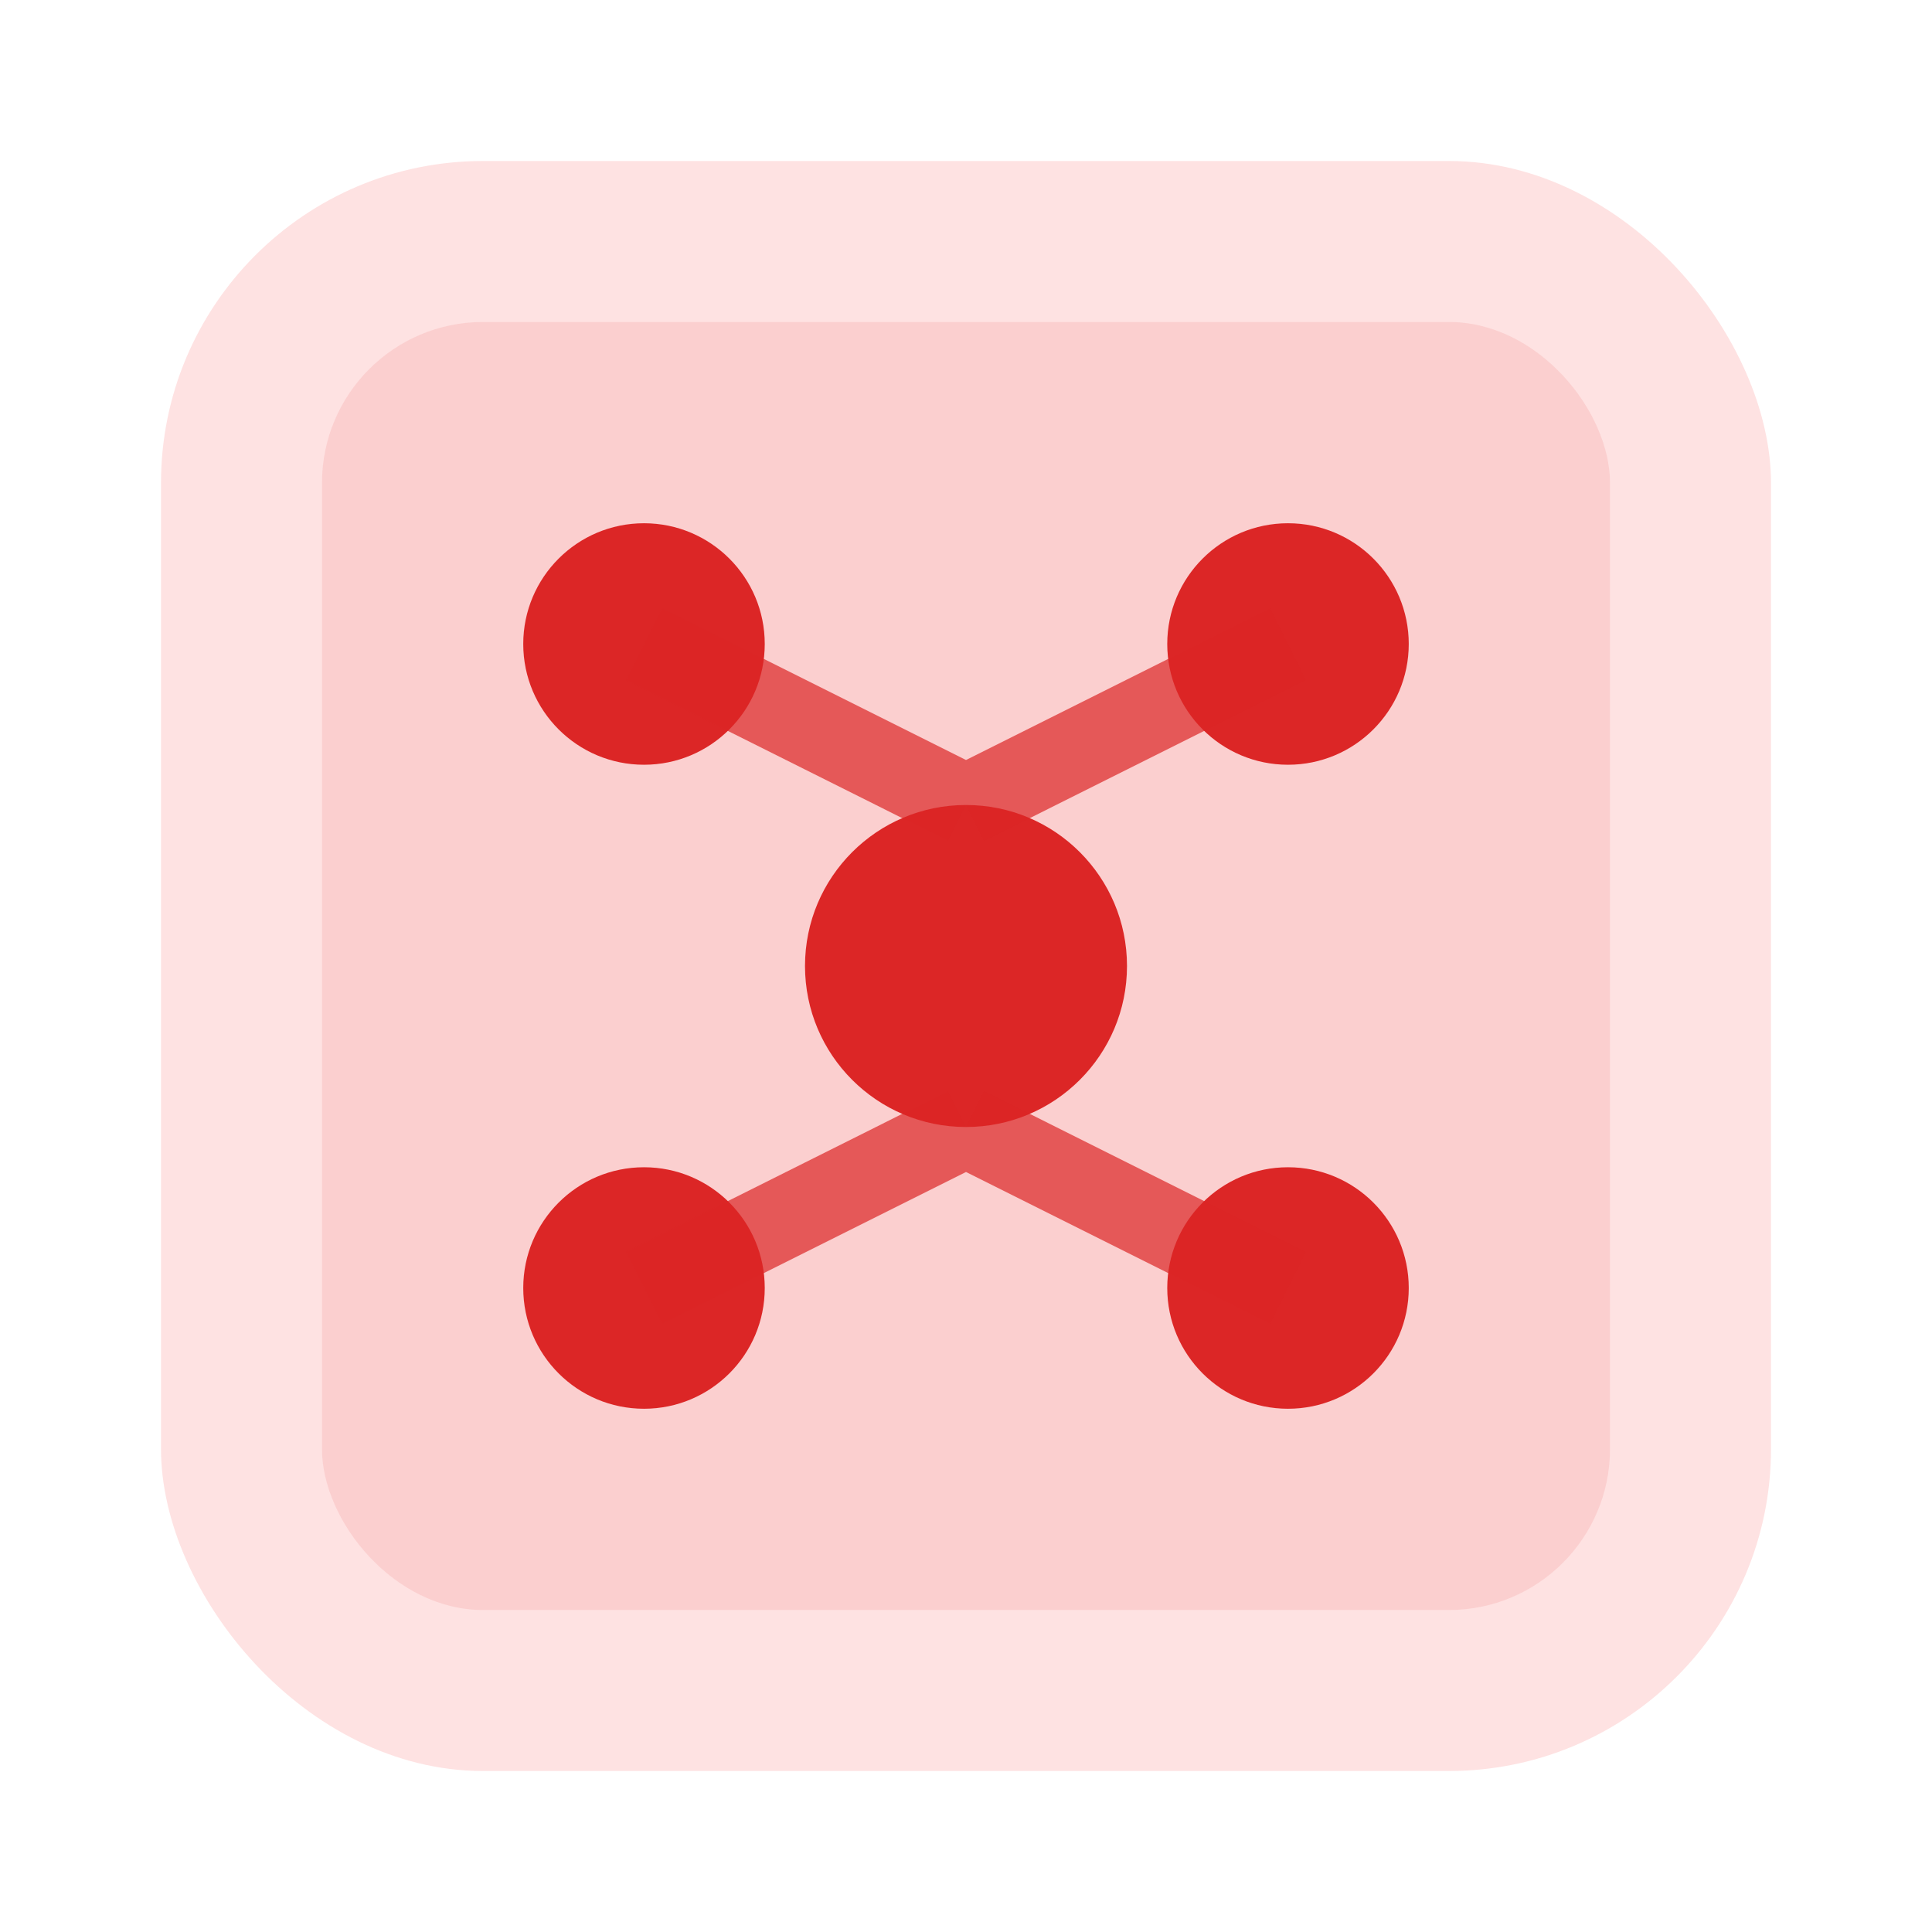<svg width="24" height="24" viewBox="0 0 24 24" fill="none" xmlns="http://www.w3.org/2000/svg">
  <rect x="2" y="2" width="20" height="20" rx="4" fill="#FEE2E2"/>
  <rect x="4" y="4" width="16" height="16" rx="2" fill="#DC2626" opacity="0.1"/>
  <circle cx="8" cy="8" r="1.5" fill="#DC2626"/>
  <circle cx="16" cy="8" r="1.5" fill="#DC2626"/>
  <circle cx="12" cy="12" r="2" fill="#DC2626"/>
  <circle cx="8" cy="16" r="1.5" fill="#DC2626"/>
  <circle cx="16" cy="16" r="1.5" fill="#DC2626"/>
  <path d="M8 8L12 10M16 8L12 10M12 14L8 16M12 14L16 16" stroke="#DC2626" stroke-width="1" opacity="0.7"/>
</svg>
